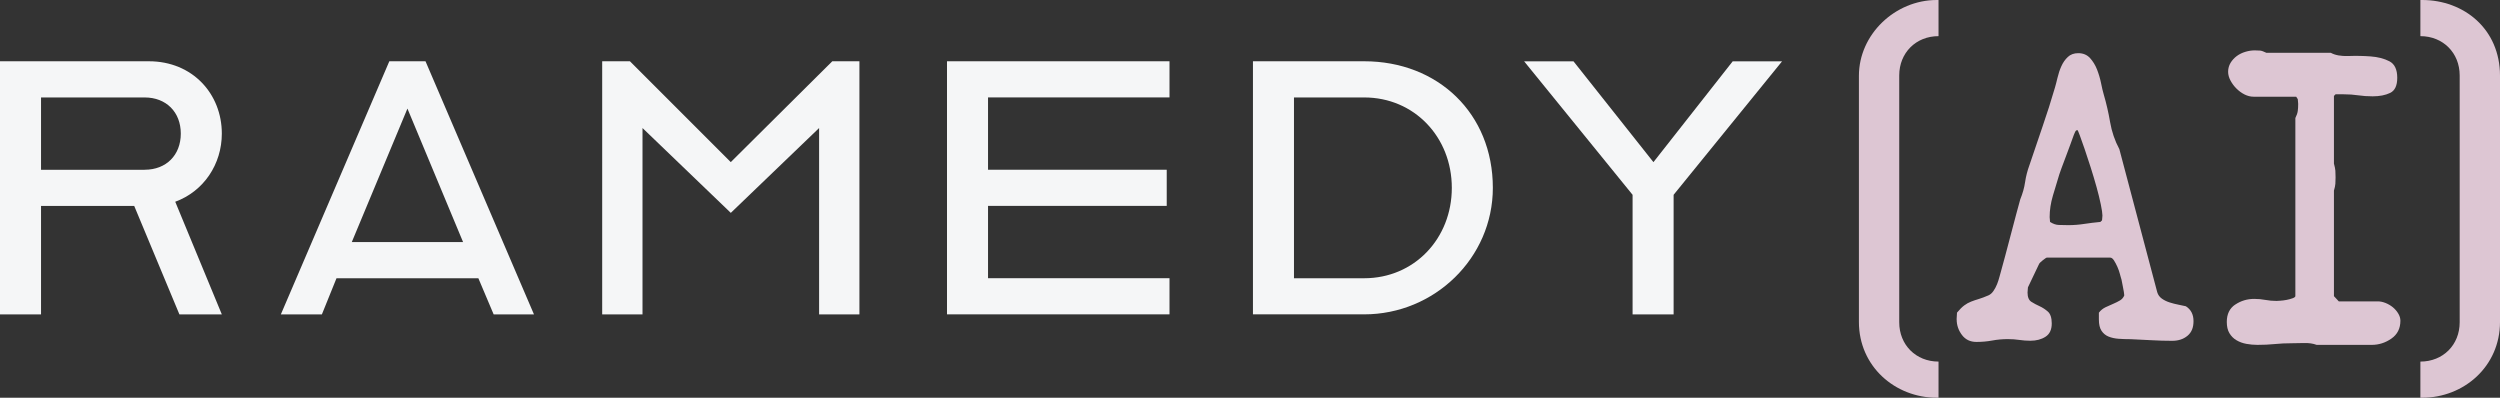 <?xml version="1.0" encoding="UTF-8"?>
<svg id="Layer_1" data-name="Layer 1" xmlns="http://www.w3.org/2000/svg" viewBox="0 0 737.3 117.3">
  <rect x="0" y="0" width="737.3" height="117.3" fill="#333333" stroke="none"/>
  <defs>
    <style>
      .cls-1 {
        fill: #ddc6d3;
      }

      .cls-1, .cls-2 {
        stroke-width: 0px;
      }

      .cls-2 {
        fill: #f5f6f7;
      }
    </style>
  </defs>
  <path class="cls-1" d="M548.23,94.95V22.35c0-12.2,10.66-22.35,22.97-22.35h.51v10.66c-6.66,0-11.59,4.92-11.59,11.59v72.8c0,6.66,4.92,11.59,11.59,11.59v10.66h-.51c-12.3,0-22.97-9.23-22.97-22.35Z"/>
  <path class="cls-1" d="M713.82,106.64c6.67,0,11.59-4.92,11.59-11.59V22.25c0-6.66-4.92-11.59-11.59-11.59V0h.51c12.3,0,22.97,8.51,22.97,22.35v72.6c0,13.12-10.66,22.35-22.97,22.35h-.51v-10.66Z"/>
  <path class="cls-2" d="M0,18.07h43.89c12.92,0,21.53,9.64,21.53,21.33,0,9.02-5.33,17.02-13.74,20.1l13.74,33.22h-12.51l-13.33-31.99H12.1v31.99H0V18.07ZM42.66,50.06c6.36,0,10.66-4.31,10.66-10.66s-4.31-10.66-10.66-10.66H12.1v21.33h30.56Z"/>
  <path class="cls-2" d="M114.83,18.07h10.66l31.99,74.65h-11.89l-4.51-10.66h-41.84l-4.31,10.66h-12.1l31.99-74.65ZM136.57,71.39l-16.41-39.37-16.41,39.37h32.81Z"/>
  <path class="cls-2" d="M177.58,18.07h8.2l29.74,29.74,29.94-29.74h8v74.65h-11.89v-54.96l-26.04,25.02-26.04-25.02v54.96h-11.89V18.07Z"/>
  <path class="cls-2" d="M279.29,18.07h65.62v10.66h-53.52v21.33h52.7v10.66h-52.7v21.33h53.52v10.66h-65.62V18.07Z"/>
  <path class="cls-2" d="M369.52,18.07h32.81c21.74,0,37.94,15.38,37.94,37.32,0,20.71-17.23,37.32-37.94,37.32h-32.81V18.07ZM402.33,82.06c14.76,0,25.84-11.69,25.84-26.66s-11.07-26.66-25.84-26.66h-20.71v53.32h20.71Z"/>
  <path class="cls-2" d="M481.48,57.45l-31.99-39.37h14.56l23.58,29.74,23.38-29.74h14.56l-31.99,39.37v35.27h-12.1v-35.27Z"/>
  <g>
    <path class="cls-1" d="M577.04,94.22c0-.16.02-.49.06-1.01.04-.51.06-.85.06-1.01.79-.95,1.5-1.66,2.14-2.13.63-.47,1.31-.85,2.02-1.12.71-.28,1.46-.53,2.26-.77.79-.24,1.74-.59,2.85-1.07.55-.24,1.05-.67,1.48-1.3.43-.63.79-1.3,1.07-2.01.28-.71.51-1.44.71-2.19.2-.75.38-1.4.54-1.96.24-.79.61-2.17,1.13-4.14.51-1.98,1.07-4.07,1.66-6.28.59-2.21,1.15-4.3,1.66-6.28.51-1.97.89-3.36,1.13-4.15.71-1.74,1.19-3.43,1.43-5.09.24-1.66.67-3.36,1.31-5.09,1.27-3.79,2.55-7.58,3.86-11.37,1.31-3.79,2.51-7.58,3.62-11.37.24-.79.49-1.78.77-2.96.28-1.18.65-2.31,1.13-3.38.47-1.07,1.11-1.98,1.9-2.73.79-.75,1.82-1.13,3.09-1.13,1.43,0,2.57.48,3.45,1.42.87.95,1.56,2.07,2.08,3.38.51,1.3.91,2.65,1.19,4.03.28,1.38.53,2.47.77,3.26.79,2.69,1.42,5.43,1.9,8.23s1.38,5.47,2.73,7.99l11.17,42.18c.24.79.69,1.42,1.37,1.9.67.48,1.44.85,2.32,1.13.87.28,1.72.49,2.55.65.83.16,1.56.32,2.2.47,1.5.95,2.26,2.41,2.26,4.38s-.59,3.34-1.78,4.33c-1.19.99-2.69,1.48-4.51,1.48-1.98,0-4.04-.06-6.18-.18-2.14-.12-4.16-.22-6.06-.3-1.27,0-2.46-.04-3.56-.12-1.11-.08-2.1-.3-2.97-.65-.87-.36-1.56-.93-2.08-1.72-.52-.79-.77-1.9-.77-3.32v-2.01c.55-.71,1.21-1.24,1.96-1.6.75-.36,1.5-.69,2.26-1.01.75-.32,1.42-.65,2.02-1.01.59-.36,1.01-.85,1.25-1.48,0-.16-.04-.49-.12-1.01-.08-.51-.18-1.05-.3-1.6-.12-.55-.22-1.07-.3-1.54-.08-.47-.16-.79-.24-.95-.08-.24-.2-.67-.36-1.3-.16-.63-.4-1.3-.71-2.01-.32-.71-.65-1.34-1.01-1.9-.36-.55-.73-.83-1.13-.83h-18.65c-.16,0-.55.26-1.19.77-.63.51-.99.85-1.07,1.01l-3.33,6.99c0,.08-.02.32-.06.71-.04.4-.06.67-.06.83,0,1.34.38,2.25,1.13,2.73.75.47,1.56.91,2.44,1.3.87.4,1.68.93,2.44,1.6.75.67,1.13,1.84,1.13,3.49,0,1.82-.61,3.12-1.84,3.91-1.23.79-2.71,1.18-4.46,1.18-1.11,0-2.2-.08-3.27-.24-1.07-.16-2.2-.24-3.39-.24-1.58,0-3.13.14-4.63.42-1.51.28-3.05.41-4.63.41-1.82,0-3.25-.69-4.28-2.07-1.03-1.38-1.54-2.9-1.54-4.56ZM604.6,65.45c.87.56,1.7.85,2.5.89.79.04,1.74.06,2.85.06,1.58,0,3.15-.12,4.69-.36,1.54-.24,3.15-.43,4.81-.59l.48-.47c0-.08.02-.3.06-.65.04-.36.06-.61.06-.77,0-.63-.16-1.72-.48-3.27-.32-1.54-.73-3.25-1.25-5.11-.52-1.86-1.09-3.78-1.72-5.76-.64-1.98-1.23-3.78-1.78-5.41-.56-1.62-1.03-2.97-1.43-4.04-.4-1.07-.63-1.6-.71-1.6-.32,0-.55.2-.71.59-.16.4-.28.67-.36.83-.24.64-.58,1.57-1.01,2.79-.44,1.23-.89,2.46-1.37,3.68-.48,1.23-.89,2.34-1.25,3.33-.36.99-.58,1.6-.65,1.84-.63,2.06-1.27,4.16-1.9,6.3-.63,2.14-.95,4.24-.95,6.3,0,.16.02.4.06.71.04.32.06.56.06.71Z"/>
    <path class="cls-1" d="M659.25,89.81c1.66-1.11,3.52-1.66,5.58-1.66,1.11,0,2.2.1,3.27.3,1.07.2,2.16.3,3.27.3.08,0,.43-.02,1.07-.06.63-.04,1.27-.12,1.9-.24.63-.12,1.23-.28,1.78-.48.55-.2.83-.42.83-.65v-52.51c.4-.79.63-1.49.71-2.08.08-.59.12-1.29.12-2.08,0-.16-.02-.42-.06-.77-.04-.36-.06-.57-.06-.65l-.47-.71h-12.59c-.87,0-1.74-.22-2.61-.65-.87-.43-1.66-1.01-2.38-1.72s-1.31-1.5-1.78-2.38c-.47-.87-.71-1.74-.71-2.61,0-.95.24-1.82.71-2.61.48-.79,1.09-1.46,1.84-2.02.75-.55,1.6-.97,2.55-1.25.95-.28,1.86-.42,2.73-.42.63,0,1.17.02,1.6.06.43.04,1.05.26,1.84.65h19.01c1.27.71,3.01,1.03,5.23.95,2.22-.08,4.4-.04,6.53.12,2.14.16,3.98.63,5.52,1.43,1.54.79,2.32,2.42,2.32,4.87,0,2.3-.69,3.78-2.08,4.46-1.39.67-3.11,1.01-5.17,1.01-1.5,0-2.93-.1-4.28-.3-1.35-.2-2.77-.3-4.28-.3h-2.38l-.48.48v19.96c.24.87.38,1.57.42,2.08.04.52.06,1.17.06,1.96,0,.71-.02,1.35-.06,1.9-.04.55-.18,1.23-.42,2.02v31.13l1.43,1.54h11.52c.71,0,1.46.16,2.26.47.79.32,1.5.73,2.14,1.25.63.52,1.17,1.13,1.6,1.84.43.71.65,1.43.65,2.14,0,2.3-.89,4.06-2.67,5.29-1.78,1.23-3.7,1.84-5.76,1.84h-16.28c-1.03-.4-2.28-.58-3.74-.54-1.47.04-2.63.06-3.5.06-1.82,0-3.53.08-5.11.24-1.59.16-3.29.24-5.11.24-1.11,0-2.2-.1-3.27-.3-1.07-.2-2.04-.55-2.91-1.07-.87-.51-1.56-1.21-2.08-2.08-.52-.87-.77-1.98-.77-3.33,0-2.3.83-4,2.49-5.11Z"/>
  </g>
</svg>